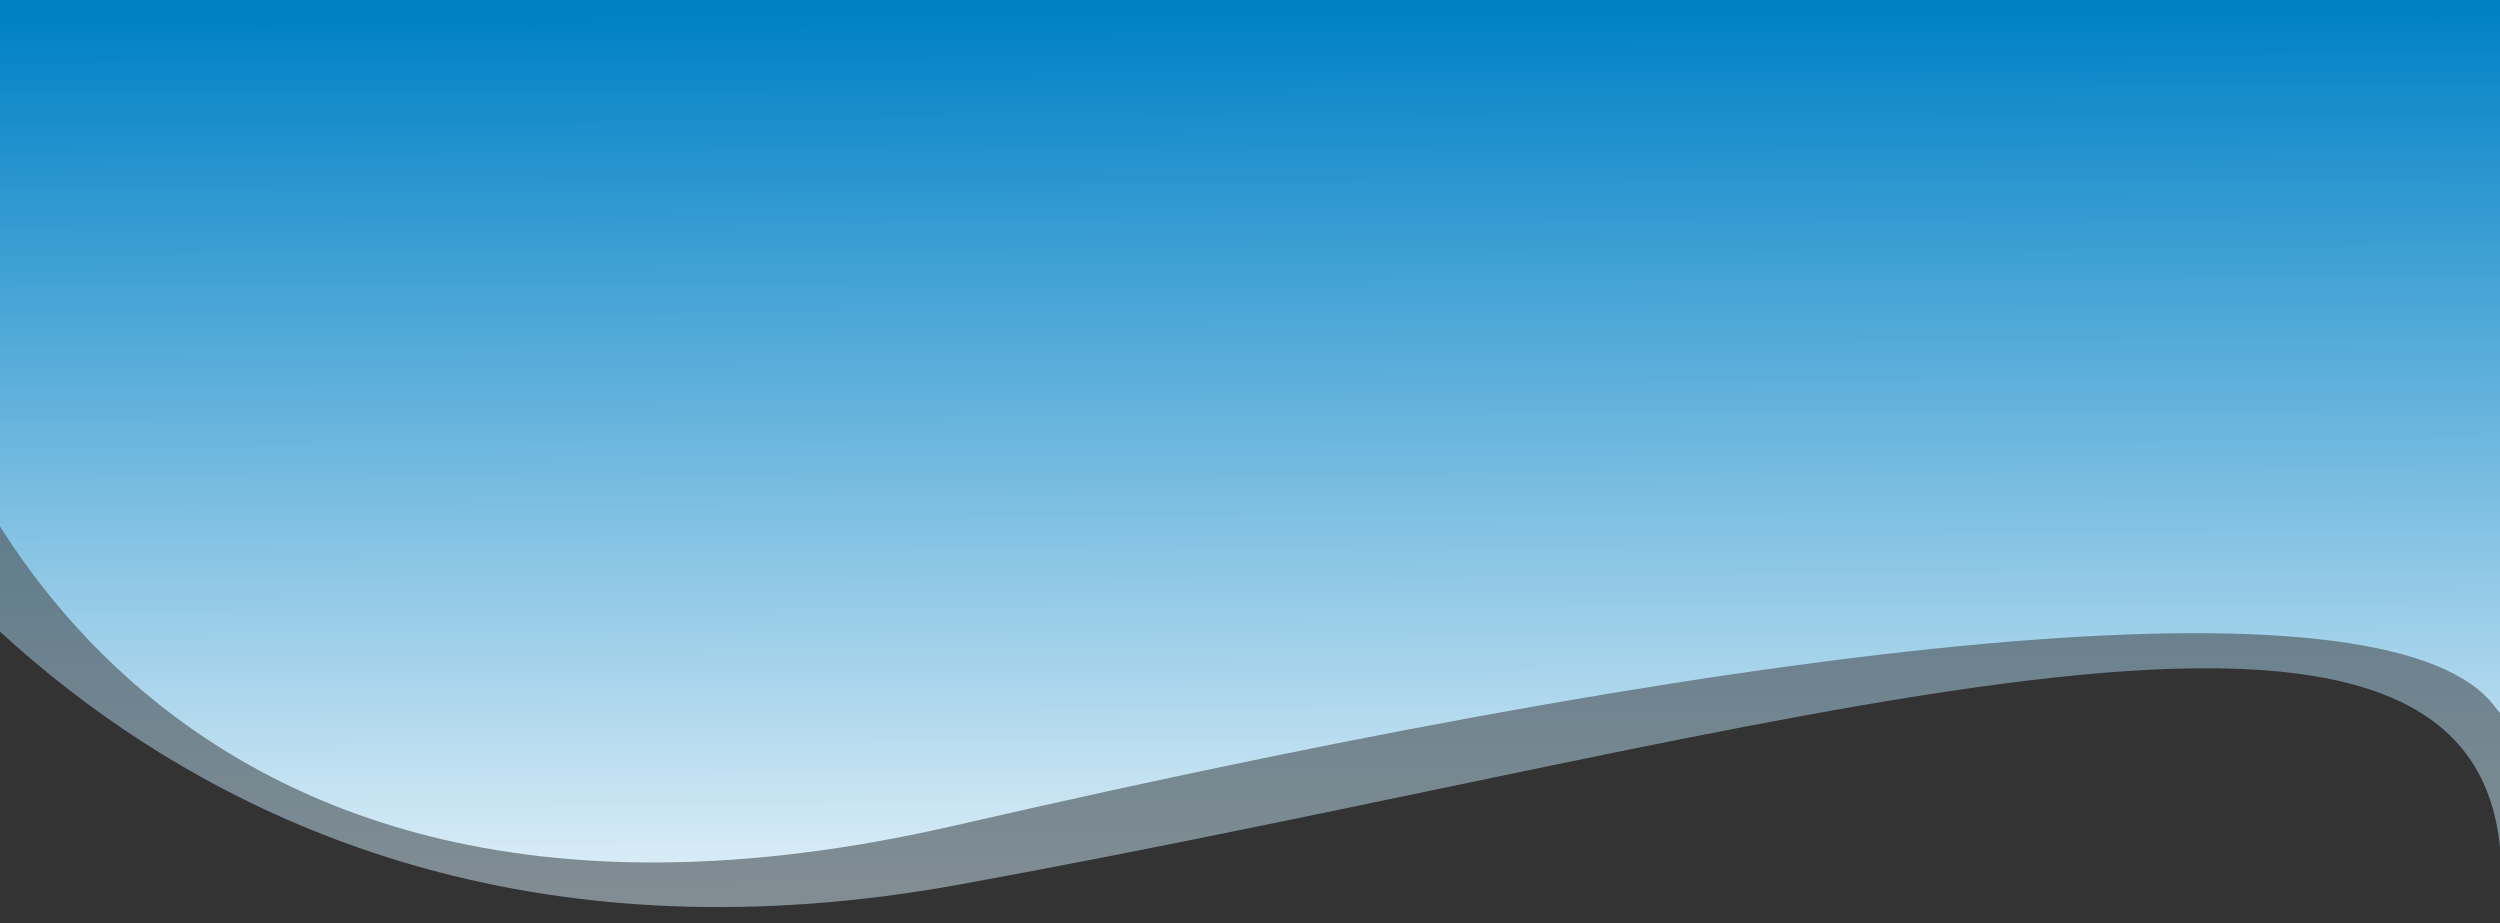 <?xml version="1.0" encoding="utf-8"?>
<!-- Generator: Adobe Illustrator 17.0.0, SVG Export Plug-In . SVG Version: 6.00 Build 0)  -->
<!DOCTYPE svg PUBLIC "-//W3C//DTD SVG 1.1//EN" "http://www.w3.org/Graphics/SVG/1.1/DTD/svg11.dtd">
<svg version="1.1" xmlns="http://www.w3.org/2000/svg" xmlns:xlink="http://www.w3.org/1999/xlink" x="0px" y="0px" width="1354px"
	 height="500px" viewBox="0 0 1354 500" enable-background="new 0 0 1354 500" xml:space="preserve">
<rect x="0" y="0" width="1354" height="500" fill="#333333" stroke="none"/>
<g id="Layer_2">
	<linearGradient id="SVGID_1_" gradientUnits="userSpaceOnUse" x1="667.145" y1="624.702" x2="664.283" y2="-150.835">
		<stop  offset="0" style="stop-color:#FFFFFF"/>
		<stop  offset="1" style="stop-color:#0081C6"/>
	</linearGradient>
	<path opacity="0.5" fill="url(#SVGID_1_)" d="M-110,205c0,0,180,356,630,274s816-206,834-20s110-284,120-332s-372-388-706-388
		s-616-68-684-56s-204,4-224,76S-110,205-110,205z"/>
</g>
<g id="Layer_1">
	<linearGradient id="SVGID_2_" gradientUnits="userSpaceOnUse" x1="651.479" y1="549.744" x2="649.479" y2="7.744">
		<stop  offset="0" style="stop-color:#FFFFFF"/>
		<stop  offset="1" style="stop-color:#0081C6"/>
	</linearGradient>
	<path fill="url(#SVGID_2_)" d="M-41.571,195.714c0,0,92.857,358.571,558.571,251.429S1297,310,1351.286,382.857
		C1405.571,455.714,1360.143-60,1340-65.714s-243-32.857-297.286-32.857c-54.286,0-88.571-12.857-227.143-12.857
		S-83-67.143-77.286-77.143S-41.571,195.714-41.571,195.714z"/>
</g>
</svg>
